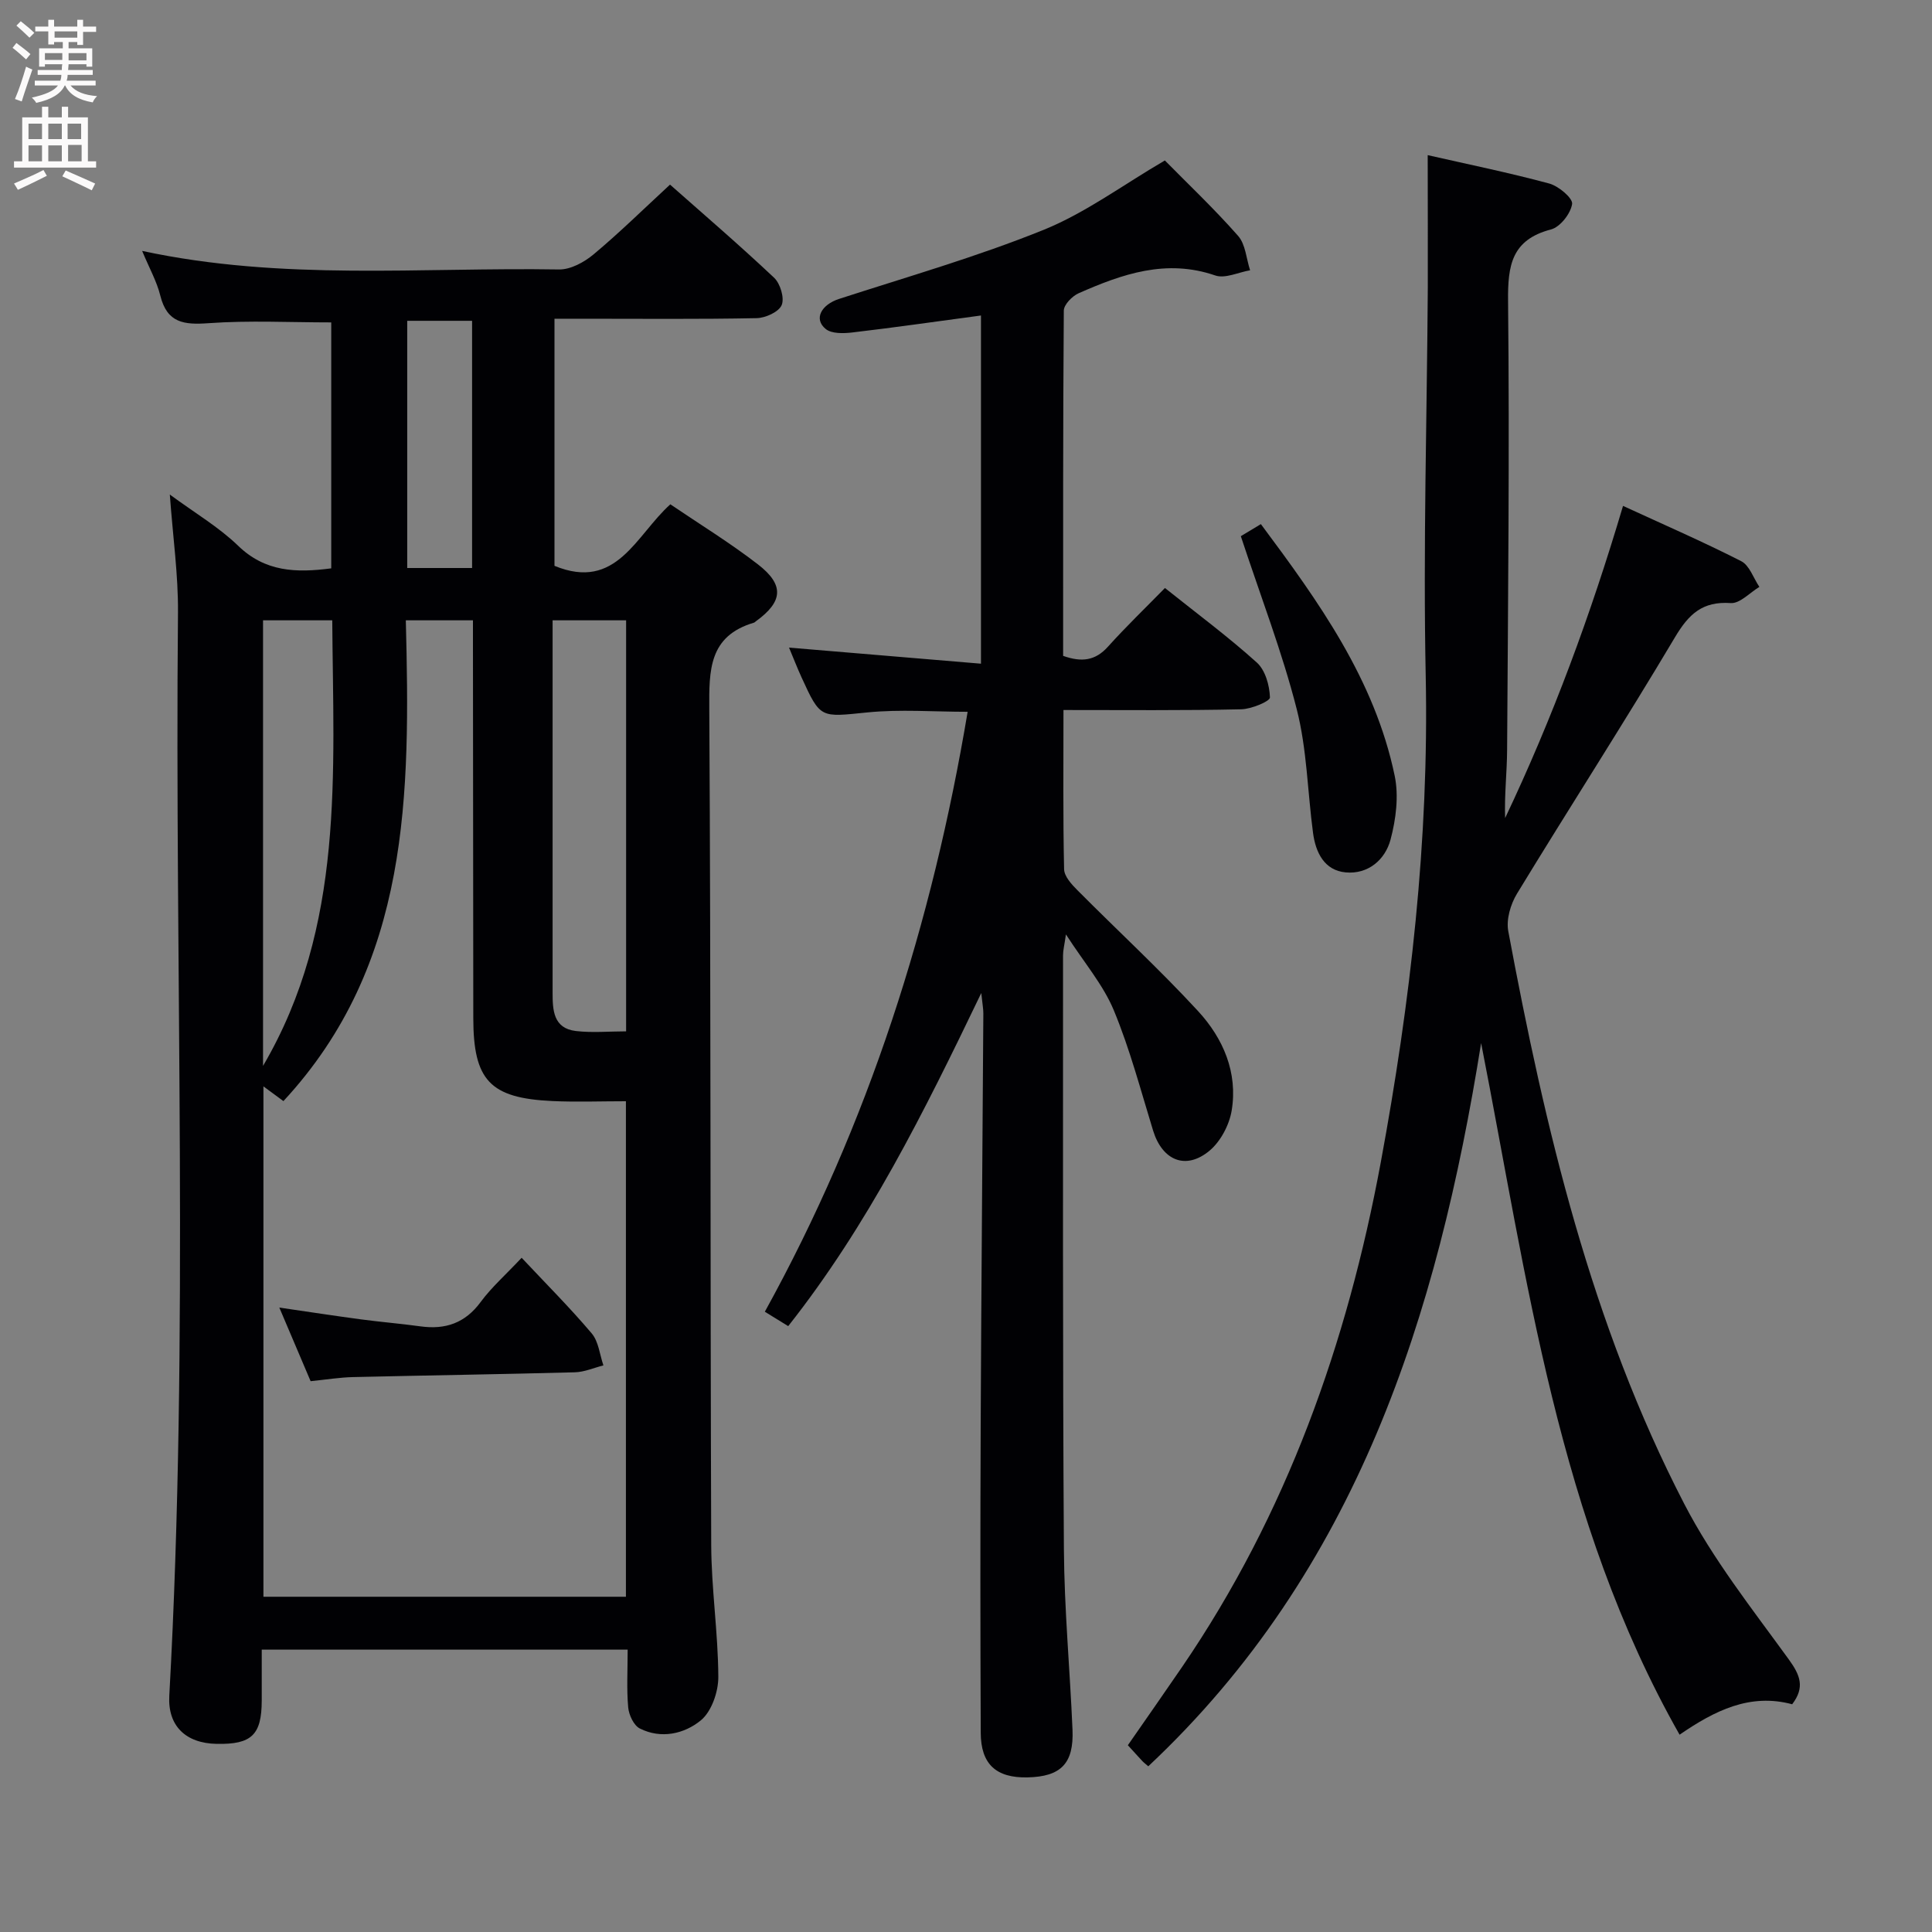<svg enable-background="new 0 0 400 400" viewBox="0 0 400 400" xmlns="http://www.w3.org/2000/svg"><rect x="0" y="0" width="400" height="400" fill="#808080" stroke="none"/><g fill="#010104"><path d="m35.16 102.39c5.2 3.83 10.14 6.73 14.14 10.6 5.59 5.42 12 5.64 19.28 4.68 0-17 0-34.05 0-50.92-8.53 0-16.99-.44-25.37.16-5.11.37-8.61-.02-10.02-5.7-.73-2.96-2.29-5.71-3.76-9.26 29.08 6.25 57.76 3.36 86.3 3.84 2.4.04 5.22-1.5 7.17-3.13 5.35-4.47 10.33-9.37 15.82-14.44 6.76 5.98 14.31 12.46 21.55 19.28 1.28 1.21 2.18 4.2 1.57 5.66-.59 1.42-3.35 2.67-5.18 2.71-11.99.24-24 .12-36 .12-1.82 0-3.64 0-5.86 0v51.16c12.87 5.3 16.83-6.32 23.99-12.74 6.11 4.15 12.35 7.97 18.11 12.42 5.55 4.28 5.21 7.74-.4 11.8-.13.1-.26.24-.41.29-9.35 2.77-9.29 9.83-9.24 17.92.34 57.66.19 115.32.4 172.98.03 9.13 1.43 18.25 1.47 27.38.01 3.07-1.4 7.17-3.63 8.99-3.39 2.78-8.21 3.91-12.63 1.67-1.25-.63-2.26-2.81-2.4-4.37-.34-3.79-.11-7.64-.11-11.95-25.15 0-50.04 0-75.76 0 0 3.36.01 6.95 0 10.54-.02 7.12-2.09 9.11-9.33 8.97-6.46-.12-10.15-3.76-9.81-9.95 4.14-74.75 1.09-149.56 1.8-224.34.06-7.75-1.05-15.52-1.69-24.37zm48.86 26.04c.91 35.95.96 71.18-25.34 99.54-1.37-1.01-2.61-1.92-4.14-3.05v105.67h75.05c0-34.32 0-68.23 0-102.59-5.31 0-10.29.19-15.25-.04-12.91-.6-16.34-4.29-16.35-17.2-.02-25.67-.04-51.33-.07-77 0-1.75 0-3.5 0-5.33-4.88 0-8.99 0-13.9 0zm45.61 85.1c0-28.71 0-56.78 0-85.1-5.05 0-9.8 0-15.22 0v16.08 60.98c0 3.62.13 7.41 4.81 7.97 3.4.4 6.89.07 10.41.07zm-75.17-85.1v92.25c16.98-28.95 14.54-60.67 14.33-92.25-5.09 0-9.53 0-14.33 0zm29.85-10.83h13.43c0-17.31 0-34.22 0-51.18-4.61 0-8.96 0-13.43 0z"/><path d="m220.18 147c0 11.38-.11 22.17.13 32.96.03 1.47 1.54 3.13 2.74 4.33 8.32 8.38 17.02 16.39 25.01 25.06 5.18 5.63 8.26 12.71 6.94 20.61-.5 2.97-2.29 6.36-4.57 8.27-4.92 4.11-9.78 2.04-11.69-4.14-2.57-8.36-4.8-16.87-8.14-24.92-2.19-5.27-6.11-9.82-9.91-15.71-.32 2.26-.6 3.29-.6 4.32.01 40.99-.09 81.98.18 122.96.08 12.45 1.25 24.9 1.78 37.36.3 7.03-2.4 9.74-9.34 9.89-6.47.13-9.64-2.72-9.66-9.26-.09-21.16-.1-42.32-.01-63.48.12-28.47.38-56.95.55-85.42.01-.92-.18-1.84-.43-4.23-11.9 24.76-23.47 48.06-39.97 68.96-1.5-.92-2.85-1.75-4.84-2.98 21.49-38.92 34.66-80.45 41.99-124.21-6.97 0-13.94-.55-20.77.13-9.7.97-9.68 1.37-13.61-7.24-.88-1.92-1.64-3.89-2.6-6.18 13.56 1.14 26.54 2.22 39.74 3.33 0-24.69 0-48.25 0-72.09-9.23 1.24-17.91 2.49-26.61 3.51-1.84.22-4.31.29-5.54-.72-2.55-2.09-.89-5.03 2.76-6.22 14.19-4.6 28.58-8.73 42.38-14.31 8.66-3.51 16.4-9.29 25.08-14.36 4.79 4.86 10.23 10.01 15.17 15.62 1.54 1.75 1.69 4.71 2.48 7.12-2.42.41-5.18 1.78-7.22 1.07-10.15-3.49-19.25-.3-28.27 3.68-1.34.59-3.07 2.36-3.08 3.6-.18 23.8-.14 47.6-.14 71.48 3.81 1.35 6.65 1.03 9.28-1.9 3.77-4.19 7.85-8.11 11.8-12.15 6.66 5.32 13.1 10.09 19.02 15.43 1.76 1.58 2.64 4.75 2.72 7.23.03.79-3.83 2.4-5.93 2.45-12.02.27-24.01.15-36.82.15z"/><path d="m295.59 32.12c8.45 1.92 16.88 3.64 25.17 5.88 1.93.52 4.91 3.04 4.73 4.23-.3 1.99-2.47 4.77-4.36 5.27-8.15 2.13-8.98 7.4-8.9 14.83.32 30.99-.01 61.98-.2 92.98-.03 4.64-.58 9.27-.41 14.06 9.82-20.68 17.72-42.08 24.41-64.63 8.38 3.86 16.55 7.41 24.46 11.44 1.72.87 2.54 3.51 3.77 5.33-1.98 1.19-4.04 3.48-5.93 3.35-5.84-.4-8.67 2.25-11.54 7.07-10.62 17.86-21.9 35.33-32.71 53.09-1.33 2.18-2.26 5.34-1.81 7.76 7.64 40.91 17.16 81.34 36.44 118.59 5.9 11.41 14.04 21.71 21.63 32.18 2.4 3.3 3.37 5.81.71 9.3-8.76-2.36-16.09 1.34-23.31 6.3-25.23-44.48-31.48-94.23-41.09-143.19-9.03 56.48-25.7 109.18-68.91 149.73-.5-.43-.9-.73-1.24-1.09-.91-.97-1.79-1.96-2.99-3.27 3.74-5.39 7.52-10.78 11.24-16.22 21.65-31.7 34.19-67.04 41.13-104.49 6.15-33.23 9.99-66.67 9.3-100.62-.55-26.79.26-53.6.43-80.4.03-8.77-.02-17.54-.02-27.48z"/><path d="m256.9 111.01c.69-.42 2.21-1.33 4.15-2.5 12.02 16.12 23.55 32.19 27.7 52.08.88 4.2.27 9.02-.85 13.23-1.11 4.18-4.64 7.23-9.29 6.8-4.43-.41-6.22-4.12-6.76-8.17-1.14-8.55-1.26-17.35-3.38-25.64-3.01-11.82-7.45-23.28-11.57-35.8z"/><path d="m64.31 285.96c-2.11-4.97-4.12-9.69-6.48-15.24 6.03.88 11.45 1.71 16.89 2.44 4.1.55 8.24.88 12.34 1.45 5.15.71 9.24-.67 12.46-5.05 2.23-3.03 5.12-5.57 8.48-9.15 5.06 5.39 10.01 10.34 14.51 15.66 1.42 1.68 1.65 4.38 2.42 6.62-1.97.5-3.94 1.38-5.92 1.43-15.29.41-30.58.63-45.87.99-2.79.06-5.58.52-8.83.85z"/></g><path d="m2.6 9.9.8-1c.9.7 1.9 1.4 2.9 2.3l-.9 1.1c-1.1-1-2-1.8-2.8-2.4zm.5 10.6c.9-2.1 1.6-4.3 2.3-6.7.4.2.8.4 1.3.6-.7 2.1-1.5 4.3-2.2 6.6zm.3-15.2.9-.9c1 .8 2 1.6 2.8 2.4l-1 1c-.9-.9-1.8-1.7-2.7-2.5zm12.6-1.2h1.2v1.4h2.7v1.1h-2.7v2.7h-1.2v-.6h-1.8v1.3h4.9v3.8h-1.2v-.5h-3.7c0 .4-.1.9-.1 1.2h5.1v1h-5.2c0 .5-.1.9-.2 1.2h6v1h-5.2c1.1 1.3 2.9 2 5.5 2.2-.4.4-.7.8-.9 1.3-2.9-.5-4.8-1.6-5.7-3.5h-.1c-.8 1.7-2.7 2.9-5.9 3.6-.2-.4-.6-.8-.9-1.1 2.8-.6 4.6-1.4 5.4-2.5h-4.8v-1h5.3c.1-.3.2-.7.2-1.2h-4.9v-1h5c0-.4 0-.8.1-1.2h-3.6v.5h-1.2v-3.8h4.9v-1.3h-1.8v.5h-1.2v-2.7h-2.7v-1h2.7v-1.4h1.2v1.4h4.8zm-6.7 8.3h3.6c0-.4 0-.9 0-1.4h-3.6zm1.9-4.6h4.8v-1.3h-4.7v1.3zm6.7 3.2h-3.7v1.5h3.7z" fill="#fbfafa"/><path d="m8.7 22.1h1.3v2.2h2.8v-2.2h1.3v2.2h4.1v9.1h1.7v1.3h-17v-1.3h1.7v-9.1h4.1zm.3 13.1.7 1.2c-1.8.9-3.8 1.9-6 2.9-.2-.4-.5-.8-.8-1.3 2.3-1 4.4-1.9 6.1-2.8zm-3.1-6.4h2.8v-3.2h-2.8zm0 4.6h2.8v-3.3h-2.8zm4.1-4.6h2.8v-3.2h-2.8zm0 4.6h2.8v-3.3h-2.8zm3.6 1.9c2.1.9 4.1 1.8 6.1 2.7l-.7 1.4c-2.2-1.1-4.2-2-6.1-2.9zm3.2-9.7h-2.8v3.2h2.8zm-2.7 7.8h2.8v-3.4h-2.8z" fill="#fbfafa"/></svg>